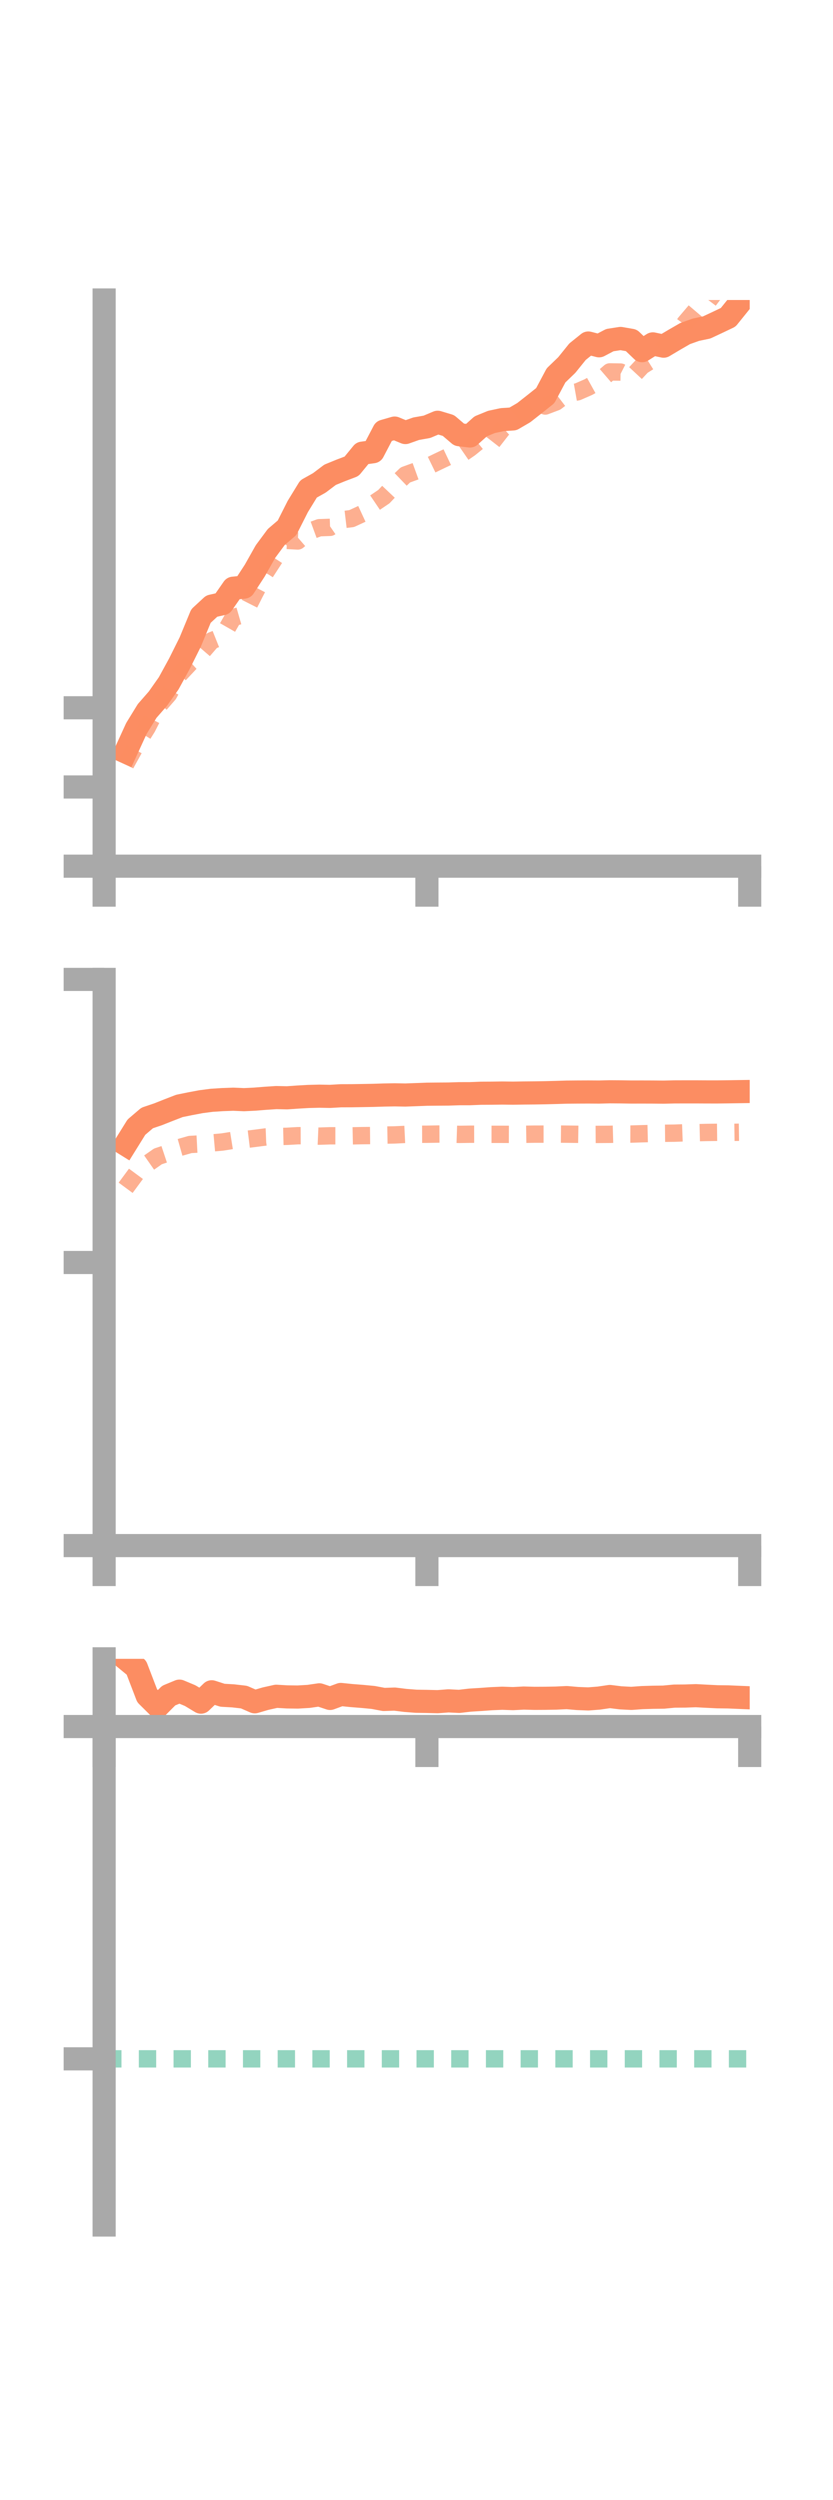 <?xml version="1.0" encoding="utf-8" standalone="no"?>
<!DOCTYPE svg PUBLIC "-//W3C//DTD SVG 1.1//EN"
  "http://www.w3.org/Graphics/SVG/1.1/DTD/svg11.dtd">
<!-- Created with matplotlib (https://matplotlib.org/) -->
<svg height="216pt" version="1.1" viewBox="0 0 72 216" width="72pt" xmlns="http://www.w3.org/2000/svg" xmlns:xlink="http://www.w3.org/1999/xlink">
 <defs>
  <style type="text/css">*{stroke-linecap:butt;stroke-linejoin:round;}</style>
 </defs>
 <g id="figure_1">
  <g id="patch_1">
   <path d="M 0 216 
L 72 216 
L 72 0 
L 0 0 
z
" style="fill:none;"/>
  </g>
  <g id="axes_1">
   <g id="patch_2">
    <path d="M 9 74.838 
L 64.8 74.838 
L 64.8 25.92 
L 9 25.92 
z
" style="fill:none;"/>
   </g>
   <g id="matplotlib.axis_1">
    <g id="xtick_1">
     <g id="line2d_1">
      <defs>
       <path d="M 0 0 
L 0 3.5 
" id="m2615f3629d" style="stroke:#a9a9a9;stroke-width:2;"/>
      </defs>
      <g>
       <use style="fill:#a9a9a9;stroke:#a9a9a9;stroke-width:2;" x="9" xlink:href="#m2615f3629d" y="74.838"/>
      </g>
     </g>
    </g>
    <g id="xtick_2">
     <g id="line2d_2">
      <g>
       <use style="fill:#a9a9a9;stroke:#a9a9a9;stroke-width:2;" x="36.9" xlink:href="#m2615f3629d" y="74.838"/>
      </g>
     </g>
    </g>
    <g id="xtick_3">
     <g id="line2d_3">
      <g>
       <use style="fill:#a9a9a9;stroke:#a9a9a9;stroke-width:2;" x="64.8" xlink:href="#m2615f3629d" y="74.838"/>
      </g>
     </g>
    </g>
   </g>
   <g id="matplotlib.axis_2">
    <g id="ytick_1">
     <g id="line2d_4">
      <defs>
       <path d="M 0 0 
L -3.5 0 
" id="m2eace11ff3" style="stroke:#a9a9a9;stroke-width:2;"/>
      </defs>
      <g>
       <use style="fill:#a9a9a9;stroke:#a9a9a9;stroke-width:2;" x="9" xlink:href="#m2eace11ff3" y="74.838"/>
      </g>
     </g>
    </g>
    <g id="ytick_2">
     <g id="line2d_5">
      <g>
       <use style="fill:#a9a9a9;stroke:#a9a9a9;stroke-width:2;" x="9" xlink:href="#m2eace11ff3" y="67.995"/>
      </g>
     </g>
    </g>
    <g id="ytick_3">
     <g id="line2d_6">
      <g>
       <use style="fill:#a9a9a9;stroke:#a9a9a9;stroke-width:2;" x="9" xlink:href="#m2eace11ff3" y="61.152"/>
      </g>
     </g>
    </g>
   </g>
   <g id="line2d_7">
    <path clip-path="url(#p860ab9423c)" d="M 10.86 64.972 
L 11.79 62.939 
L 12.72 61.425 
L 13.65 60.361 
L 14.58 59.04 
L 15.51 57.34 
L 16.44 55.475 
L 17.37 53.226 
L 18.3 52.366 
L 19.23 52.158 
L 20.16 50.821 
L 21.09 50.728 
L 22.02 49.3 
L 22.95 47.65 
L 23.88 46.395 
L 24.81 45.601 
L 25.74 43.761 
L 26.67 42.244 
L 27.6 41.724 
L 28.53 41.021 
L 29.46 40.641 
L 30.39 40.288 
L 31.32 39.153 
L 32.25 39.028 
L 33.18 37.254 
L 34.11 36.986 
L 35.04 37.371 
L 35.97 37.041 
L 36.9 36.877 
L 37.83 36.485 
L 38.76 36.765 
L 39.69 37.557 
L 40.62 37.669 
L 41.55 36.835 
L 42.48 36.455 
L 43.41 36.256 
L 44.34 36.196 
L 45.27 35.654 
L 46.2 34.923 
L 47.13 34.182 
L 48.06 32.435 
L 48.99 31.538 
L 49.92 30.385 
L 50.85 29.637 
L 51.78 29.877 
L 52.71 29.387 
L 53.64 29.243 
L 54.57 29.405 
L 55.5 30.298 
L 56.43 29.712 
L 57.36 29.909 
L 58.29 29.356 
L 59.22 28.82 
L 60.15 28.488 
L 61.08 28.293 
L 62.01 27.858 
L 62.94 27.415 
L 63.87 26.262 
" style="fill:none;stroke:#fc8d62;stroke-linecap:square;stroke-width:2;"/>
   </g>
   <g id="line2d_8">
    <path clip-path="url(#p860ab9423c)" d="M 10.86 66.028 
L 11.79 64.349 
L 12.72 62.868 
L 13.65 61.047 
L 14.58 59.979 
L 15.51 58.263 
L 16.44 57.274 
L 17.37 56.433 
L 18.3 55.356 
L 19.23 54.984 
L 20.16 53.356 
L 21.09 53.088 
L 22.02 51.248 
L 22.95 49.466 
L 23.88 48.036 
L 24.81 46.692 
L 25.74 46.74 
L 26.67 45.936 
L 27.6 45.595 
L 28.53 45.562 
L 29.46 44.918 
L 30.39 44.808 
L 31.32 44.378 
L 32.25 43.538 
L 33.18 42.91 
L 34.11 41.926 
L 35.04 41.033 
L 35.97 40.696 
L 36.9 40.344 
L 37.83 39.892 
L 38.76 39.45 
L 39.69 39.371 
L 40.62 38.729 
L 41.55 37.973 
L 42.48 38.28 
L 43.41 37.089 
L 44.34 36.258 
L 45.27 35.523 
L 46.2 34.662 
L 47.13 35.082 
L 48.06 34.731 
L 48.99 34.02 
L 49.92 33.855 
L 50.85 33.449 
L 51.78 32.933 
L 52.71 32.133 
L 53.64 32.147 
L 54.57 32.62 
L 55.5 31.622 
L 56.43 31.04 
L 57.36 30.05 
L 58.29 29.168 
L 59.22 27.897 
L 60.15 26.804 
L 61.08 26.21 
L 62.01 24.984 
L 62.94 24.534 
L 63.87 23.855 
" style="fill:none;stroke:#fc8d62;stroke-dasharray:1.5,1.5;stroke-dashoffset:0;stroke-opacity:0.7;stroke-width:1.5;"/>
   </g>
   <g id="patch_3">
    <path d="M 9 74.838 
L 9 25.92 
" style="fill:none;stroke:#a9a9a9;stroke-linecap:square;stroke-linejoin:miter;stroke-width:2;"/>
   </g>
   <g id="patch_4">
    <path d="M 64.8 74.838 
L 64.8 25.92 
" style="fill:none;"/>
   </g>
   <g id="patch_5">
    <path d="M 9 74.838 
L 64.8 74.838 
" style="fill:none;stroke:#a9a9a9;stroke-linecap:square;stroke-linejoin:miter;stroke-width:2;"/>
   </g>
   <g id="patch_6">
    <path d="M 9 25.92 
L 64.8 25.92 
" style="fill:none;"/>
   </g>
  </g>
  <g id="axes_2">
   <g id="patch_7">
    <path d="M 9 133.539 
L 64.8 133.539 
L 64.8 84.621 
L 9 84.621 
z
" style="fill:none;"/>
   </g>
   <g id="matplotlib.axis_3">
    <g id="xtick_4">
     <g id="line2d_9">
      <g>
       <use style="fill:#a9a9a9;stroke:#a9a9a9;stroke-width:2;" x="9" xlink:href="#m2615f3629d" y="133.539"/>
      </g>
     </g>
    </g>
    <g id="xtick_5">
     <g id="line2d_10">
      <g>
       <use style="fill:#a9a9a9;stroke:#a9a9a9;stroke-width:2;" x="36.9" xlink:href="#m2615f3629d" y="133.539"/>
      </g>
     </g>
    </g>
    <g id="xtick_6">
     <g id="line2d_11">
      <g>
       <use style="fill:#a9a9a9;stroke:#a9a9a9;stroke-width:2;" x="64.8" xlink:href="#m2615f3629d" y="133.539"/>
      </g>
     </g>
    </g>
   </g>
   <g id="matplotlib.axis_4">
    <g id="ytick_4">
     <g id="line2d_12">
      <g>
       <use style="fill:#a9a9a9;stroke:#a9a9a9;stroke-width:2;" x="9" xlink:href="#m2eace11ff3" y="133.539"/>
      </g>
     </g>
    </g>
    <g id="ytick_5">
     <g id="line2d_13">
      <g>
       <use style="fill:#a9a9a9;stroke:#a9a9a9;stroke-width:2;" x="9" xlink:href="#m2eace11ff3" y="109.08"/>
      </g>
     </g>
    </g>
    <g id="ytick_6">
     <g id="line2d_14">
      <g>
       <use style="fill:#a9a9a9;stroke:#a9a9a9;stroke-width:2;" x="9" xlink:href="#m2eace11ff3" y="84.621"/>
      </g>
     </g>
    </g>
   </g>
   <g id="line2d_15">
    <path clip-path="url(#p93339c49e4)" d="M 10.86 98.883 
L 11.79 97.387 
L 12.72 96.593 
L 13.65 96.279 
L 14.58 95.911 
L 15.51 95.551 
L 16.44 95.362 
L 17.37 95.186 
L 18.3 95.065 
L 19.23 95.006 
L 20.16 94.971 
L 21.09 95.012 
L 22.02 94.966 
L 22.95 94.892 
L 23.88 94.831 
L 24.81 94.851 
L 25.74 94.786 
L 26.67 94.733 
L 27.6 94.71 
L 28.53 94.727 
L 29.46 94.674 
L 30.39 94.671 
L 31.32 94.656 
L 32.25 94.639 
L 33.18 94.61 
L 34.11 94.594 
L 35.04 94.61 
L 35.97 94.576 
L 36.9 94.54 
L 37.83 94.531 
L 38.76 94.525 
L 39.69 94.496 
L 40.62 94.494 
L 41.55 94.456 
L 42.48 94.451 
L 43.41 94.438 
L 44.34 94.449 
L 45.27 94.435 
L 46.2 94.427 
L 47.13 94.412 
L 48.06 94.388 
L 48.99 94.359 
L 49.92 94.351 
L 50.85 94.347 
L 51.78 94.353 
L 52.71 94.33 
L 53.64 94.337 
L 54.57 94.351 
L 55.5 94.349 
L 56.43 94.352 
L 57.36 94.361 
L 58.29 94.34 
L 59.22 94.337 
L 60.15 94.337 
L 61.08 94.342 
L 62.01 94.343 
L 62.94 94.332 
L 63.87 94.318 
" style="fill:none;stroke:#fc8d62;stroke-linecap:square;stroke-width:2;"/>
   </g>
   <g id="line2d_16">
    <path clip-path="url(#p93339c49e4)" d="M 10.86 102.626 
L 11.79 101.366 
L 12.72 100.563 
L 13.65 99.913 
L 14.58 99.604 
L 15.51 99.147 
L 16.44 98.883 
L 17.37 98.834 
L 18.3 98.752 
L 19.23 98.668 
L 20.16 98.52 
L 21.09 98.469 
L 22.02 98.355 
L 22.95 98.234 
L 23.88 98.199 
L 24.81 98.178 
L 25.74 98.125 
L 26.67 98.122 
L 27.6 98.163 
L 28.53 98.132 
L 29.46 98.133 
L 30.39 98.138 
L 31.32 98.119 
L 32.25 98.11 
L 33.18 98.073 
L 34.11 98.057 
L 35.04 98.012 
L 35.97 98.003 
L 36.9 97.999 
L 37.83 97.983 
L 38.76 97.98 
L 39.69 98.011 
L 40.62 97.997 
L 41.55 97.995 
L 42.48 98.005 
L 43.41 98.006 
L 44.34 98.01 
L 45.27 98.004 
L 46.2 97.99 
L 47.13 97.989 
L 48.06 97.982 
L 48.99 97.992 
L 49.92 98.003 
L 50.85 98.018 
L 51.78 98.012 
L 52.71 98.006 
L 53.64 97.98 
L 54.57 97.984 
L 55.5 97.955 
L 56.43 97.933 
L 57.36 97.916 
L 58.29 97.906 
L 59.22 97.873 
L 60.15 97.867 
L 61.08 97.844 
L 62.01 97.832 
L 62.94 97.84 
L 63.87 97.827 
" style="fill:none;stroke:#fc8d62;stroke-dasharray:1.5,1.5;stroke-dashoffset:0;stroke-opacity:0.7;stroke-width:1.5;"/>
   </g>
   <g id="patch_8">
    <path d="M 9 133.539 
L 9 84.621 
" style="fill:none;stroke:#a9a9a9;stroke-linecap:square;stroke-linejoin:miter;stroke-width:2;"/>
   </g>
   <g id="patch_9">
    <path d="M 64.8 133.539 
L 64.8 84.621 
" style="fill:none;"/>
   </g>
   <g id="patch_10">
    <path d="M 9 133.539 
L 64.8 133.539 
" style="fill:none;stroke:#a9a9a9;stroke-linecap:square;stroke-linejoin:miter;stroke-width:2;"/>
   </g>
   <g id="patch_11">
    <path d="M 9 84.621 
L 64.8 84.621 
" style="fill:none;"/>
   </g>
  </g>
  <g id="axes_3">
   <g id="patch_12">
    <path d="M 9 192.24 
L 64.8 192.24 
L 64.8 143.322 
L 9 143.322 
z
" style="fill:none;"/>
   </g>
   <g id="matplotlib.axis_5">
    <g id="xtick_7">
     <g id="line2d_17">
      <g>
       <use style="fill:#a9a9a9;stroke:#a9a9a9;stroke-width:2;" x="9" xlink:href="#m2615f3629d" y="149.172"/>
      </g>
     </g>
    </g>
    <g id="xtick_8">
     <g id="line2d_18">
      <g>
       <use style="fill:#a9a9a9;stroke:#a9a9a9;stroke-width:2;" x="36.9" xlink:href="#m2615f3629d" y="149.172"/>
      </g>
     </g>
    </g>
    <g id="xtick_9">
     <g id="line2d_19">
      <g>
       <use style="fill:#a9a9a9;stroke:#a9a9a9;stroke-width:2;" x="64.8" xlink:href="#m2615f3629d" y="149.172"/>
      </g>
     </g>
    </g>
   </g>
   <g id="matplotlib.axis_6">
    <g id="ytick_7">
     <g id="line2d_20">
      <g>
       <use style="fill:#a9a9a9;stroke:#a9a9a9;stroke-width:2;" x="9" xlink:href="#m2eace11ff3" y="149.172"/>
      </g>
     </g>
    </g>
    <g id="ytick_8">
     <g id="line2d_21">
      <g>
       <use style="fill:#a9a9a9;stroke:#a9a9a9;stroke-width:2;" x="9" xlink:href="#m2eace11ff3" y="177.884"/>
      </g>
     </g>
    </g>
   </g>
   <g id="line2d_22">
    <path clip-path="url(#p49880417e2)" d="M 10.86 143.322 
L 11.79 144.089 
L 12.72 146.514 
L 13.65 147.435 
L 14.58 146.5 
L 15.51 146.115 
L 16.44 146.504 
L 17.37 147.065 
L 18.3 146.171 
L 19.23 146.47 
L 20.16 146.523 
L 21.09 146.63 
L 22.02 147.036 
L 22.95 146.764 
L 23.88 146.557 
L 24.81 146.612 
L 25.74 146.624 
L 26.67 146.569 
L 27.6 146.434 
L 28.53 146.744 
L 29.46 146.402 
L 30.39 146.497 
L 31.32 146.57 
L 32.25 146.659 
L 33.18 146.833 
L 34.11 146.801 
L 35.04 146.916 
L 35.97 146.988 
L 36.9 147.002 
L 37.83 147.025 
L 38.76 146.954 
L 39.69 147 
L 40.62 146.891 
L 41.55 146.834 
L 42.48 146.767 
L 43.41 146.727 
L 44.34 146.761 
L 45.27 146.712 
L 46.2 146.737 
L 47.13 146.732 
L 48.06 146.716 
L 48.99 146.672 
L 49.92 146.752 
L 50.85 146.788 
L 51.78 146.714 
L 52.71 146.577 
L 53.64 146.692 
L 54.57 146.74 
L 55.5 146.673 
L 56.43 146.644 
L 57.36 146.632 
L 58.29 146.544 
L 59.22 146.538 
L 60.15 146.506 
L 61.08 146.555 
L 62.01 146.601 
L 62.94 146.612 
L 63.87 146.651 
" style="fill:none;stroke:#fc8d62;stroke-linecap:square;stroke-width:2;"/>
   </g>
   <g id="line2d_23">
    <path clip-path="url(#p49880417e2)" d="M 10.86 149.171 
L 11.79 149.165 
L 12.72 149.166 
L 13.65 149.172 
L 14.58 149.171 
L 15.51 149.172 
L 16.44 149.172 
L 17.37 149.172 
L 18.3 149.172 
L 19.23 149.172 
L 20.16 149.172 
L 21.09 149.172 
L 22.02 149.172 
L 22.95 149.172 
L 23.88 149.173 
L 24.81 149.172 
L 25.74 149.172 
L 26.67 149.172 
L 27.6 149.172 
L 28.53 149.171 
L 29.46 149.172 
L 30.39 149.172 
L 31.32 149.172 
L 32.25 149.171 
L 33.18 149.172 
L 34.11 149.171 
L 35.04 149.172 
L 35.97 149.172 
L 36.9 149.171 
L 37.83 149.171 
L 38.76 149.172 
L 39.69 149.173 
L 40.62 149.172 
L 41.55 149.176 
L 42.48 149.172 
L 43.41 149.172 
L 44.34 149.172 
L 45.27 149.172 
L 46.2 149.172 
L 47.13 149.172 
L 48.06 149.172 
L 48.99 149.172 
L 49.92 149.172 
L 50.85 149.173 
L 51.78 149.172 
L 52.71 149.174 
L 53.64 149.172 
L 54.57 149.172 
L 55.5 149.172 
L 56.43 149.177 
L 57.36 149.172 
L 58.29 149.172 
L 59.22 149.171 
L 60.15 149.172 
L 61.08 149.172 
L 62.01 149.176 
L 62.94 149.172 
L 63.87 149.171 
" style="fill:none;stroke:#fc8d62;stroke-dasharray:1.5,1.5;stroke-dashoffset:0;stroke-opacity:0.7;stroke-width:1.5;"/>
   </g>
   <g id="line2d_24">
    <path clip-path="url(#p49880417e2)" d="M 9 177.884 
L 64.8 177.884 
" style="fill:none;stroke:#66c2a5;stroke-dasharray:1.5,1.5;stroke-dashoffset:0;stroke-opacity:0.7;stroke-width:1.5;"/>
   </g>
   <g id="patch_13">
    <path d="M 9 192.24 
L 9 143.322 
" style="fill:none;stroke:#a9a9a9;stroke-linecap:square;stroke-linejoin:miter;stroke-width:2;"/>
   </g>
   <g id="patch_14">
    <path d="M 64.8 192.24 
L 64.8 143.322 
" style="fill:none;"/>
   </g>
   <g id="patch_15">
    <path d="M 9 149.172 
L 64.8 149.172 
" style="fill:none;stroke:#a9a9a9;stroke-linecap:square;stroke-linejoin:miter;stroke-width:2;"/>
   </g>
   <g id="patch_16">
    <path d="M 9 143.322 
L 64.8 143.322 
" style="fill:none;"/>
   </g>
  </g>
 </g>
 <defs>
  <clipPath id="p860ab9423c">
   <rect height="48.918" width="55.8" x="9" y="25.92"/>
  </clipPath>
  <clipPath id="p93339c49e4">
   <rect height="48.918" width="55.8" x="9" y="84.621"/>
  </clipPath>
  <clipPath id="p49880417e2">
   <rect height="48.918" width="55.8" x="9" y="143.322"/>
  </clipPath>
 </defs>
</svg>
